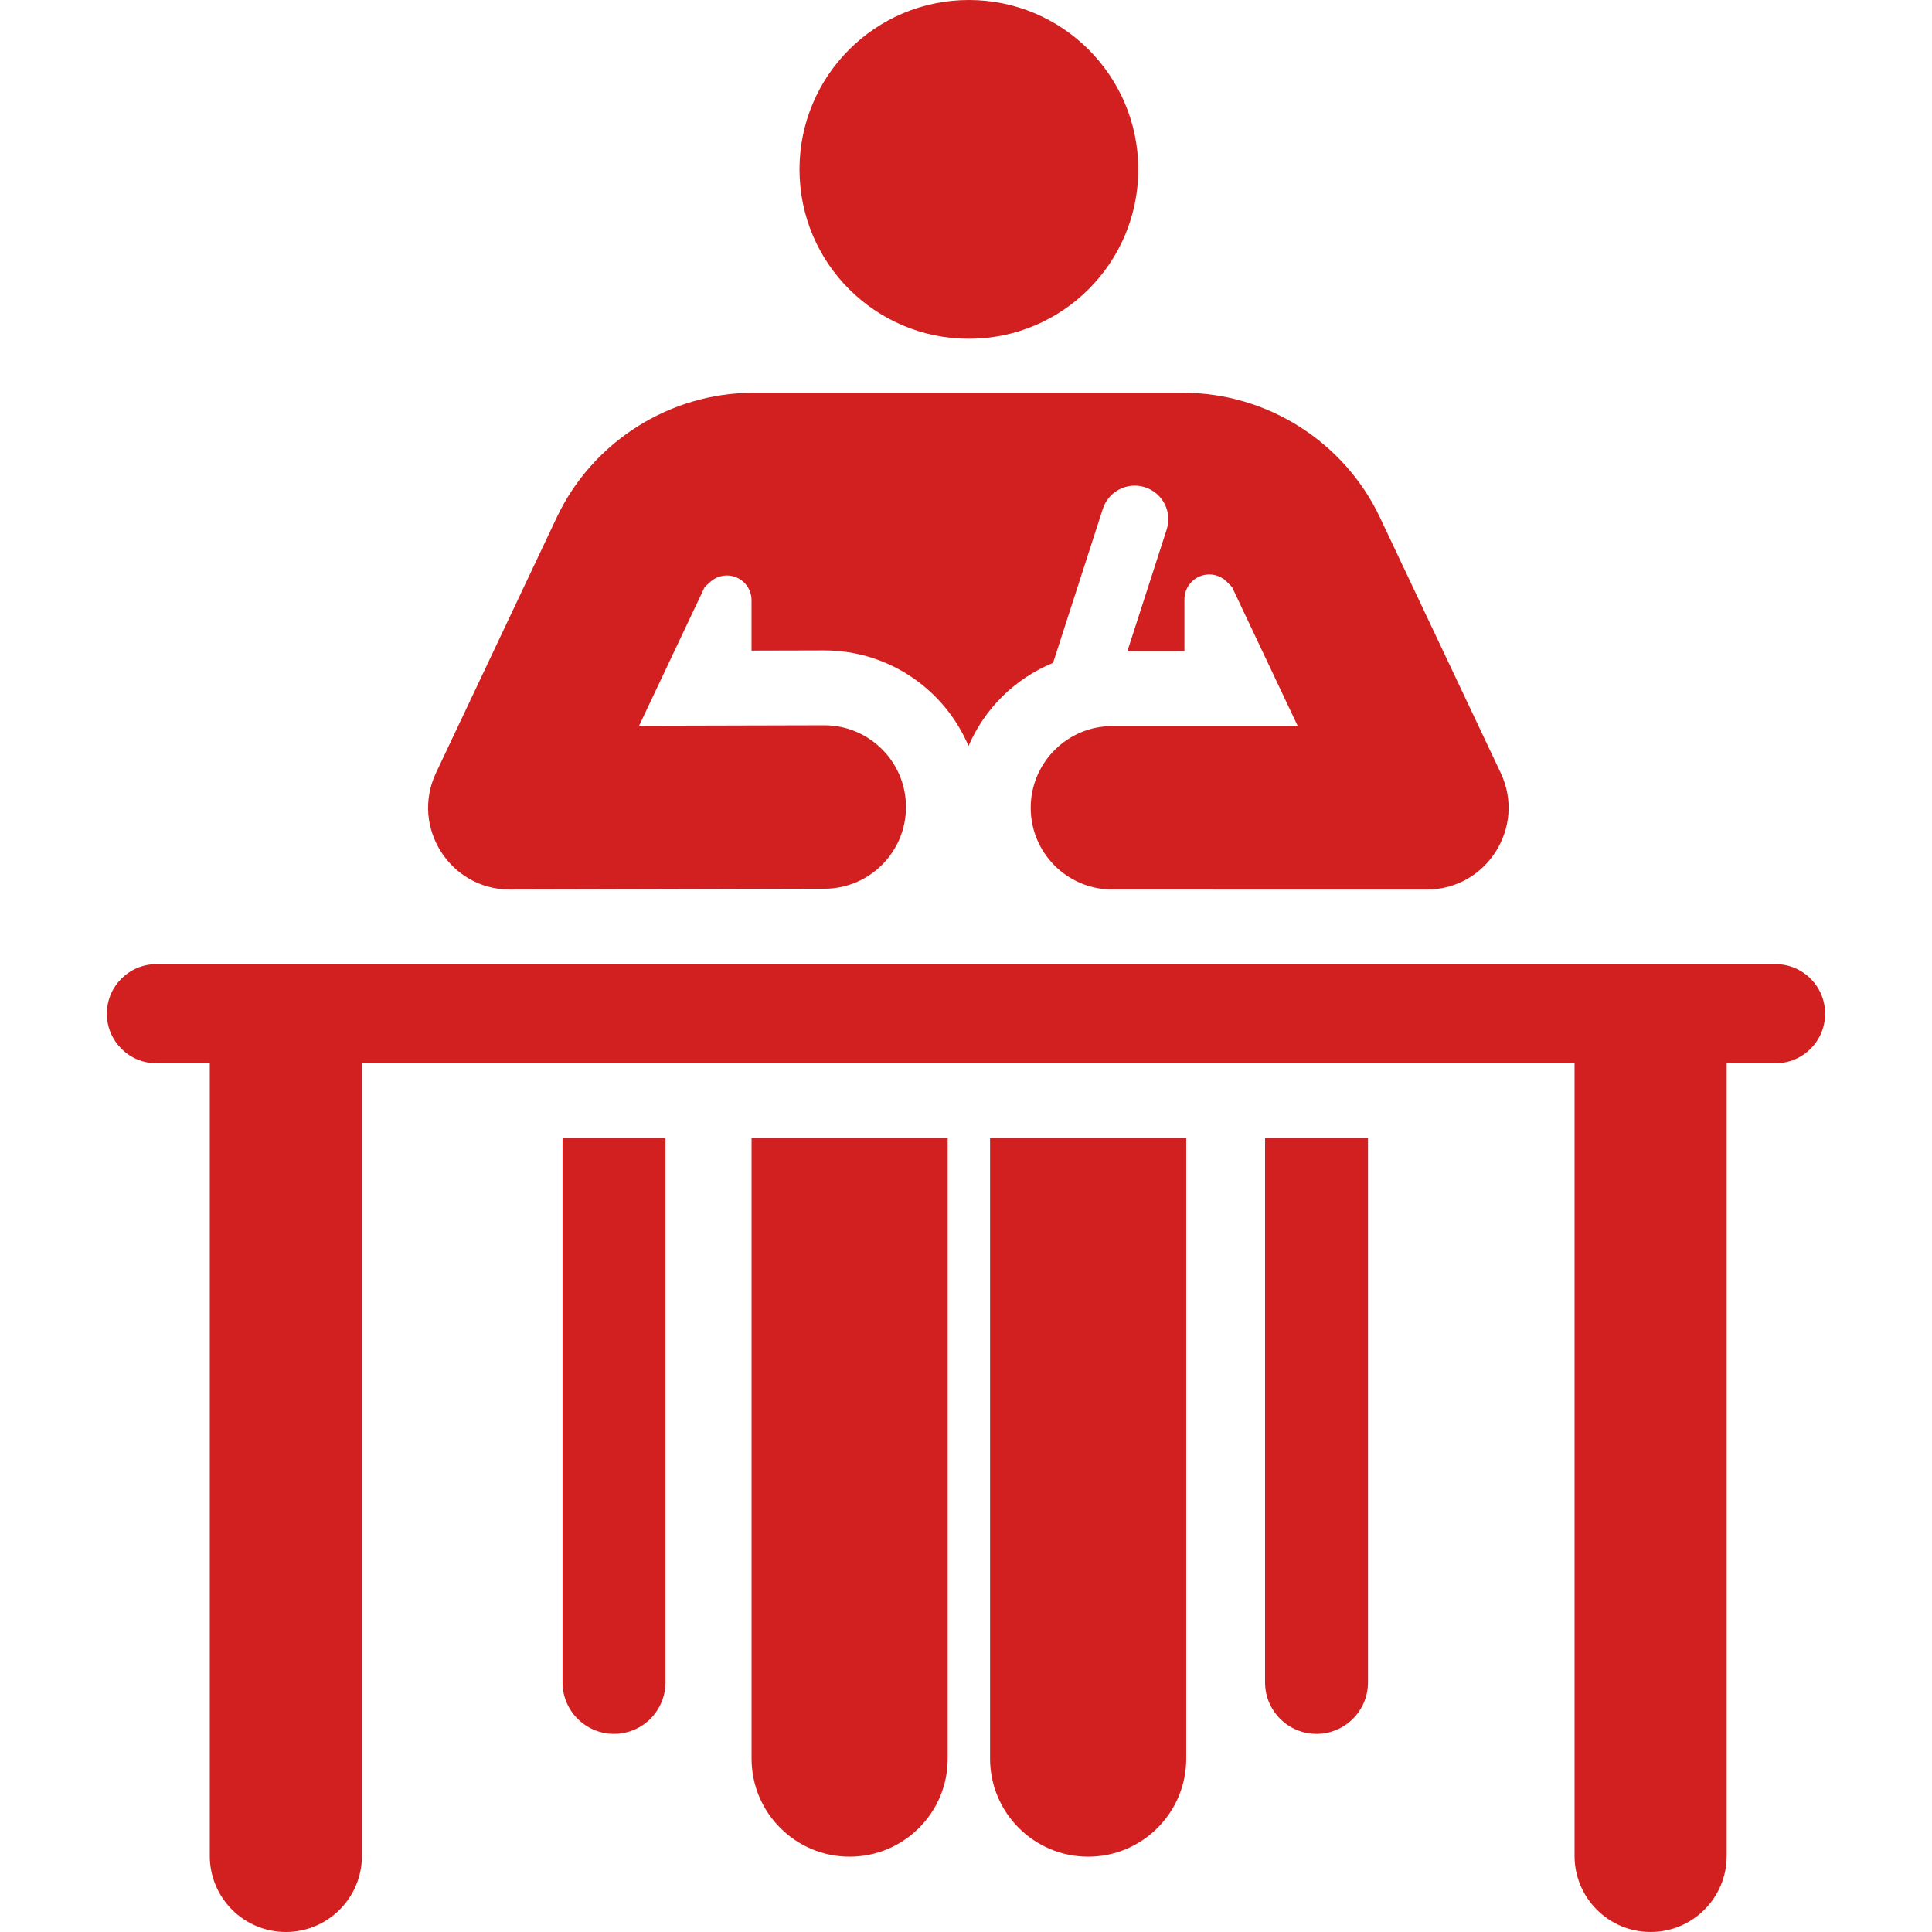 <?xml version="1.0" encoding="iso-8859-1"?>
<!-- Generator: Adobe Illustrator 19.0.0, SVG Export Plug-In . SVG Version: 6.00 Build 0)  -->
<svg version="1.1" id="Layer_1" xmlns="http://www.w3.org/2000/svg" xmlns:xlink="http://www.w3.org/1999/xlink" x="0px" y="0px"
	 viewBox="0 0 512 512" style="enable-background:new 0 0 512 512;" xml:space="preserve">
	 <style type="text/css" media="screen"> <![CDATA[ g {fill: #D22020;}]]> </style> 
<g>
	<g>
		<path d="M149.078,301.555v144.302c0,7.532,6.105,13.637,13.637,13.637s13.637-6.105,13.637-13.637V301.555H149.078z"/>
	</g>
</g>
<g>
	<g>
		<path d="M335.254,301.555v144.302c0,7.532,6.105,13.637,13.637,13.637s13.637-6.105,13.637-13.637V301.555H335.254z"/>
	</g>
</g>
<g>
	<g>
		<path d="M199.172,301.555v164.495c0,14.355,11.638,25.991,25.992,25.991s25.992-11.636,25.992-25.991V301.555H199.172z"/>
	</g>
</g>
<g>
	<g>
		<path d="M262.378,301.555v164.495c0,14.355,11.638,25.991,25.992,25.991s25.992-11.636,25.992-25.991V301.555H262.378z"/>
	</g>
</g>
<g>
	<g>
		<circle cx="256.764" cy="44.89" r="44.89"/>
	</g>
</g>
<g>
	<g>
		<path d="M397.701,204.82c-3.034-6.419-28.863-61.056-32.014-67.722c-9.479-20.052-29.935-33.008-52.116-33.008H199.674
			c-22.179,0-42.635,12.957-52.116,33.008c-3.147,6.656-28.973,61.29-32.014,67.722c-6.769,14.323,3.681,30.916,19.583,30.916
			c0.017,0,0.036,0,0.054-0.001l83.308-0.209c11.963-0.029,21.636-9.751,21.605-21.714c-0.03-11.943-9.722-21.605-21.658-21.605
			c-0.018,0-0.037,0-0.055,0.001l-49.016,0.123c9.78-20.689,7.712-16.315,17.359-36.719c0.034-0.072,0.678-0.709,1.707-1.572
			c1.945-1.634,4.66-1.992,6.962-0.918c2.302,1.073,3.77,3.383,3.77,5.923v13.367l19.169-0.049c0.035,0,0.072,0,0.106,0
			c17.177,0,31.925,10.439,38.231,25.331c4.285-9.963,12.36-17.908,22.41-22.028c4.473-13.848,8.528-26.408,13.179-40.809
			c1.51-4.675,6.524-7.237,11.195-5.731c4.675,1.51,7.24,6.523,5.73,11.196c-5.37,16.626-7.799,24.15-10.415,32.249h15.121v-13.753
			c0-2.65,1.59-5.043,4.034-6.068c2.444-1.026,5.265-0.486,7.157,1.37c0.895,0.878,1.438,1.484,1.441,1.492
			c9.739,20.601,7.622,16.123,17.399,36.805h-49.111c-11.963,0-21.66,9.697-21.66,21.66c0,11.901,9.6,21.551,21.477,21.651
			l83.491,0.009C393.99,235.736,404.488,219.176,397.701,204.82z"/>
	</g>
</g>
<g>
	<g>
		<path d="M470.544,255.506c-1.571,0-416.534,0-429.088,0c-7.254,0-13.135,5.881-13.135,13.135s5.881,13.135,13.135,13.135h14.139
			v210.065c0,11.133,9.026,20.159,20.159,20.159c11.133,0,20.159-9.026,20.159-20.159V281.777c14.377,0,306.504,0,321.359,0v210.064
			c0,11.133,9.026,20.159,20.159,20.159c11.133,0,20.159-9.026,20.159-20.159V281.777h12.953c7.254,0,13.135-5.881,13.135-13.135
			C483.679,261.387,477.798,255.506,470.544,255.506z"/>
	</g>
</g>
<g>
</g>
<g>
</g>
<g>
</g>
<g>
</g>
<g>
</g>
<g>
</g>
<g>
</g>
<g>
</g>
<g>
</g>
<g>
</g>
<g>
</g>
<g>
</g>
<g>
</g>
<g>
</g>
<g>
</g>
</svg>
